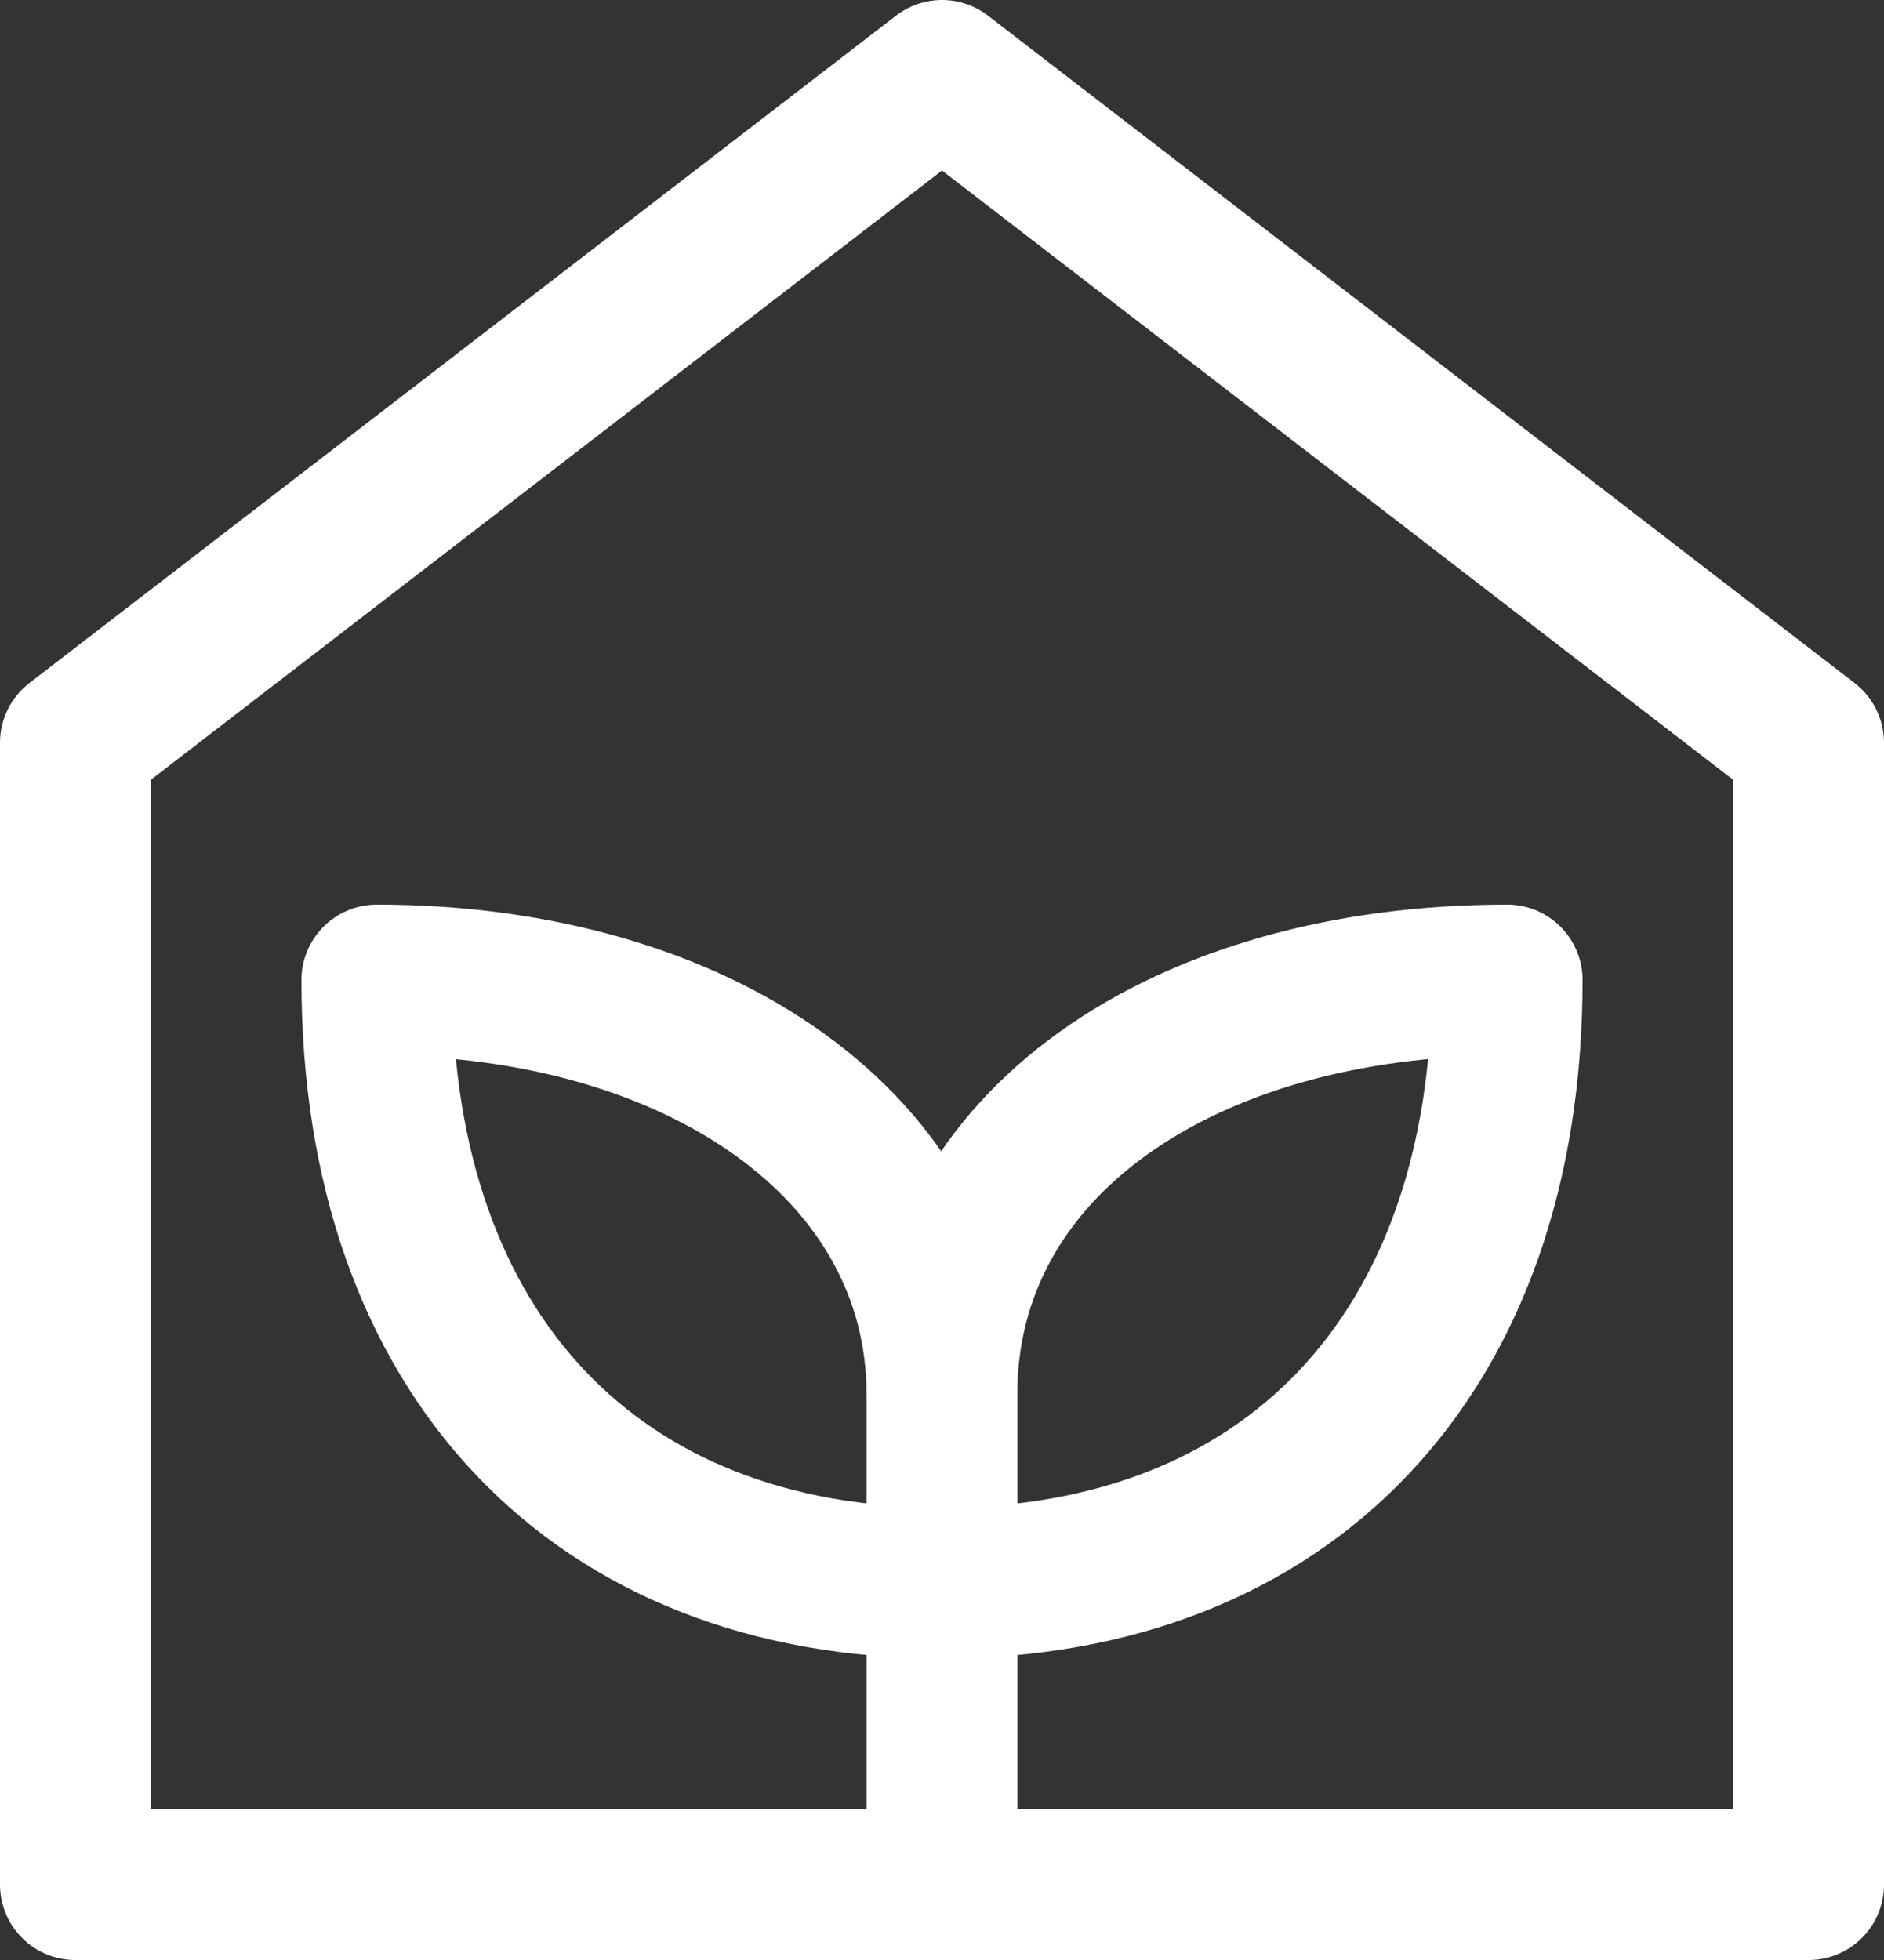 <svg width="25" height="26" viewBox="0 0 25 26" fill="none" xmlns="http://www.w3.org/2000/svg">
<rect x="0" y="0" width="25" height="26" fill="#333333" stroke="none"/>
<path d="M24 25H16.505H8.189H1V9.853L12.5 1L24 9.853V25Z" stroke="white" stroke-width="2" stroke-miterlimit="10" stroke-linejoin="round"/>
<path d="M20 13C20 18 17.057 21 12.499 21C7.94 21 5 18 5 13C9.281 13 12.499 15.234 12.499 18.5C12.499 15.167 15.719 13 20 13Z" stroke="white" stroke-width="2" stroke-miterlimit="10" stroke-linejoin="round"/>
<path d="M12.5 18L12.5 25" stroke="white" stroke-width="2" stroke-linecap="round" stroke-linejoin="round"/>
</svg>
